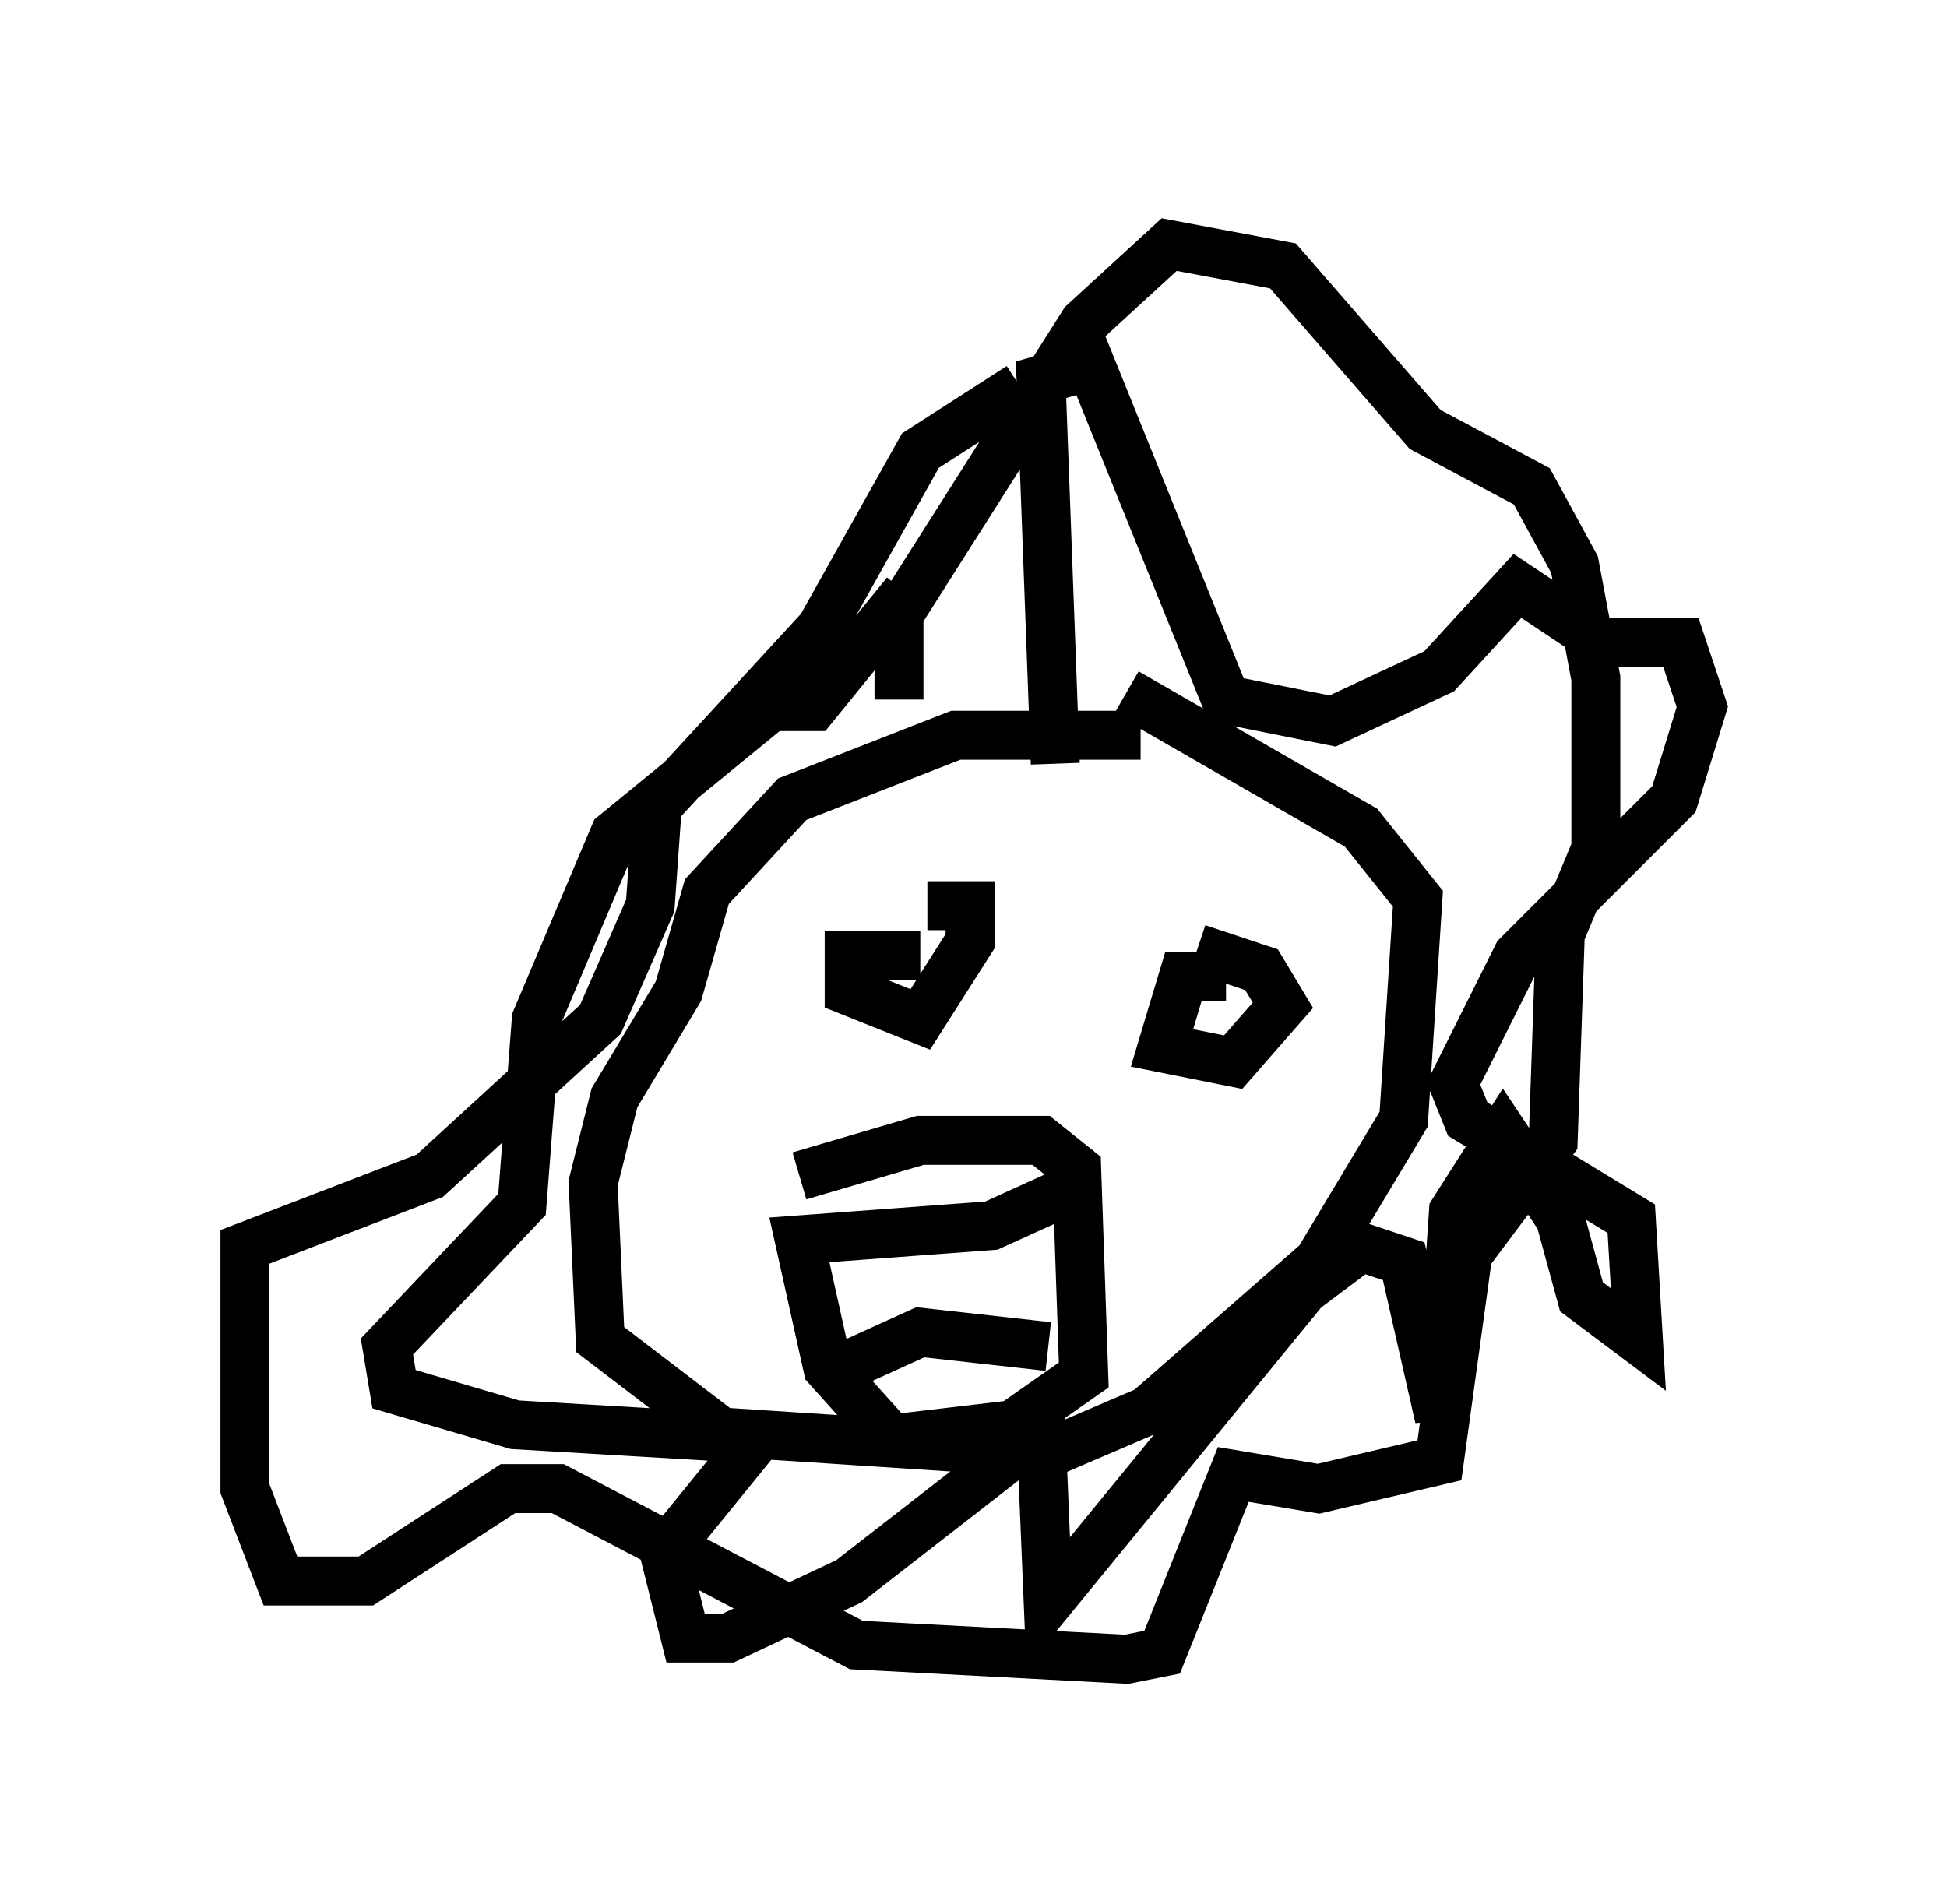 <?xml version="1.0" encoding="utf-8" ?>
<svg baseProfile="full" height="38.905" version="1.1" width="39.776" xmlns="http://www.w3.org/2000/svg" xmlns:ev="http://www.w3.org/2001/xml-events" xmlns:xlink="http://www.w3.org/1999/xlink"><defs /><rect fill="white" height="38.905" width="39.776" x="0" y="0" /><path d="M24.028, 15.458 m-0.726, -0.436 l-3.777, 0.0 -3.341, 1.307 l-1.743, 1.888 -0.581, 2.034 l-1.307, 2.179 -0.436, 1.743 l0.145, 3.196 2.469, 1.888 l6.682, 0.436 2.034, -0.872 l3.486, -3.05 1.743, -2.905 l0.291, -4.503 -1.162, -1.453 l-4.793, -2.76 m-1.453, 1.453 l-0.291, -7.844 1.017, -0.291 l2.76, 6.827 2.179, 0.436 l2.179, -1.017 1.598, -1.743 l1.743, 1.162 1.598, 0.0 l0.436, 1.307 -0.581, 1.888 l-3.196, 3.196 -1.307, 2.615 l0.291, 0.726 3.341, 2.034 l0.145, 2.469 -1.162, -0.872 l-0.436, -1.598 -1.162, -1.743 l-1.017, 1.598 -0.291, 4.212 l-0.726, -3.196 -0.872, -0.291 l-1.162, 0.872 -5.229, 6.391 l-0.145, -3.486 -3.922, 3.05 l-2.469, 1.162 -0.872, 0.0 l-0.436, -1.743 1.888, -2.324 l-4.939, -0.291 -2.469, -0.726 l-0.145, -0.872 2.76, -2.905 l0.291, -3.777 1.598, -3.777 l3.196, -2.615 0.872, 0.0 l1.888, -2.324 m0.291, 7.408 l-1.453, 0.0 0.0, 0.726 l1.453, 0.581 1.017, -1.598 l0.0, -0.726 -0.872, 0.0 m6.101, 1.453 l-0.872, 0.0 -0.436, 1.453 l1.453, 0.291 1.017, -1.162 l-0.436, -0.726 -1.307, -0.436 m-8.134, 4.648 l2.469, -0.726 2.469, 0.0 l0.726, 0.581 0.145, 4.212 l-1.453, 1.017 -2.469, 0.291 l-1.307, -1.453 -0.581, -2.615 l3.922, -0.291 1.598, -0.726 m-4.648, 3.631 l1.598, -0.726 2.615, 0.291 m-3.05, -13.218 l0.0, -1.743 3.777, -5.955 l1.743, -1.598 2.324, 0.436 l2.905, 3.341 2.179, 1.162 l0.872, 1.598 0.436, 2.324 l0.0, 3.486 -0.726, 1.743 l-0.145, 4.212 -1.743, 2.324 l-0.581, 4.212 -2.469, 0.581 l-1.743, -0.291 -1.453, 3.631 l-0.726, 0.145 -5.52, -0.291 l-6.101, -3.196 -1.017, 0.0 l-2.905, 1.888 -1.743, 0.0 l-0.726, -1.888 0.0, -4.939 l3.777, -1.453 3.486, -3.196 l1.017, -2.324 0.145, -2.034 l3.341, -3.631 2.034, -3.631 l2.034, -1.307 " fill="none" stroke="black" stroke-width="1" /></svg>